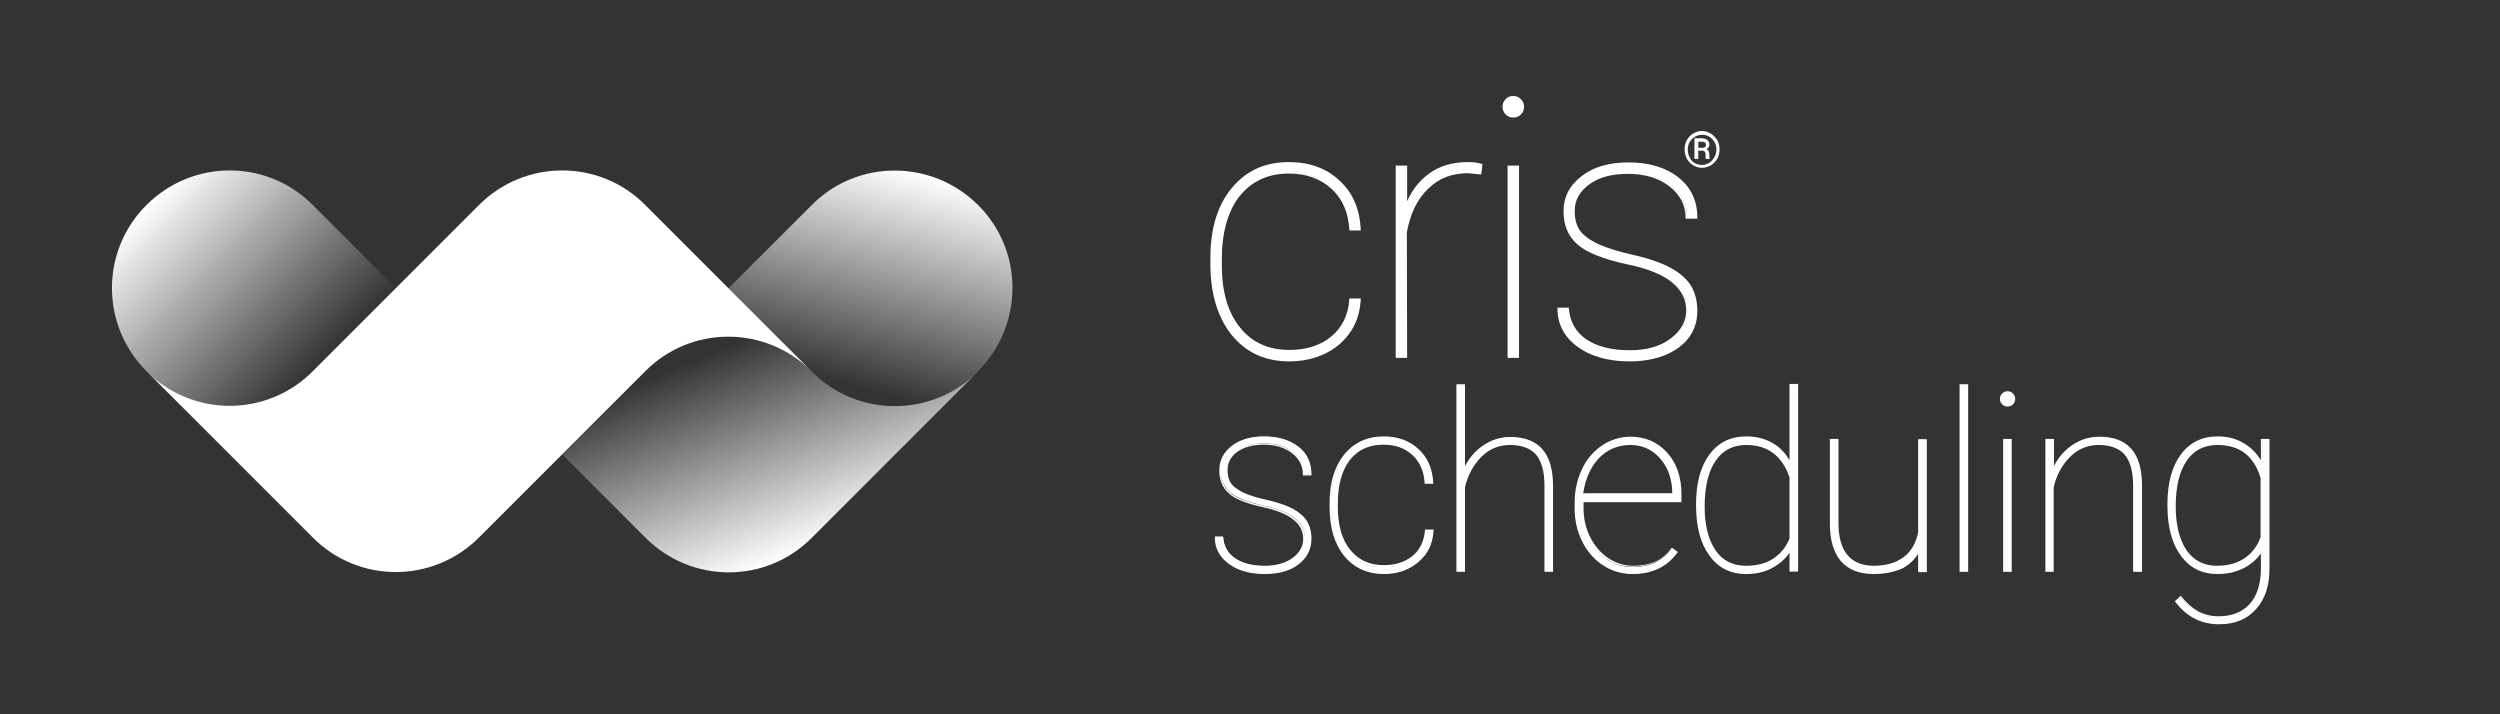 <?xml version="1.0" encoding="UTF-8" standalone="no"?>
<!-- Generator: Adobe Illustrator 21.1.0, SVG Export Plug-In . SVG Version: 6.00 Build 0)  -->

<svg
   xmlns:dc="http://purl.org/dc/elements/1.1/"
   xmlns:cc="http://creativecommons.org/ns#"
   xmlns:rdf="http://www.w3.org/1999/02/22-rdf-syntax-ns#"
   xmlns:svg="http://www.w3.org/2000/svg"
   xmlns="http://www.w3.org/2000/svg"
   xmlns:sodipodi="http://sodipodi.sourceforge.net/DTD/sodipodi-0.dtd"
   xmlns:inkscape="http://www.inkscape.org/namespaces/inkscape"
   version="1.1"
   id="Layer_1"
   x="0px"
   y="0px"
   viewBox="0 0 700 200"
   xml:space="preserve"
   inkscape:version="0.91 r13725"
   sodipodi:docname="logo-cris-scheduling-white.svg"
   width="700"
   height="200"><rect x="0" y="0" width="700" height="200" fill="#333333" stroke="none"/><defs
     id="defs134" /><sodipodi:namedview
     pagecolor="#ffffff"
     bordercolor="#666666"
     borderopacity="1"
     objecttolerance="10"
     gridtolerance="10"
     guidetolerance="10"
     inkscape:pageopacity="0"
     inkscape:pageshadow="2"
     inkscape:window-width="1920"
     inkscape:window-height="993"
     id="namedview132"
     showgrid="false"
     inkscape:zoom="0.362"
     inkscape:cx="-455.8011"
     inkscape:cy="100"
     inkscape:window-x="0"
     inkscape:window-y="24"
     inkscape:window-maximized="1"
     inkscape:current-layer="Layer_1" /><style
     type="text/css"
     id="style3">
	.st0{fill:#FFFFFF;}
	.st1{fill:url(#SVGID_1_);}
	.st2{fill:url(#SVGID_2_);}
	.st3{fill:url(#SVGID_3_);}
	.st4{fill:url(#SVGID_4_);}
	.st5{fill:url(#SVGID_5_);}
	.st6{fill:url(#SVGID_6_);}
	.st7{fill:url(#SVGID_7_);}
	.st8{fill:url(#SVGID_8_);}
	.st9{fill:url(#SVGID_9_);}
	.st10{fill:url(#SVGID_10_);}
	.st11{fill:url(#SVGID_11_);}
	.st12{fill:url(#SVGID_12_);}
	.st13{fill:url(#SVGID_13_);}
	.st14{fill:url(#SVGID_14_);}
	.st15{fill:url(#SVGID_15_);}
	.st16{fill:url(#SVGID_16_);}
	.st17{fill:url(#SVGID_17_);}
	.st18{fill:url(#SVGID_18_);}
	.st19{fill:url(#SVGID_19_);}
	.st20{fill:url(#SVGID_20_);}
	.st21{fill:url(#SVGID_21_);}
	.st22{fill:url(#SVGID_22_);}
	.st23{fill:url(#SVGID_23_);}
	.st24{fill:url(#SVGID_24_);}
	.st25{fill:url(#SVGID_25_);}
	.st26{fill:url(#SVGID_26_);}
	.st27{fill:url(#SVGID_27_);}
	.st28{fill:url(#SVGID_28_);}
	.st29{fill:url(#SVGID_29_);}
	.st30{fill:url(#SVGID_30_);}
	.st31{fill:url(#SVGID_31_);}
	.st32{fill:url(#SVGID_32_);}
	.st33{fill:url(#SVGID_33_);}
	.st34{fill:url(#SVGID_34_);}
	.st35{fill:url(#SVGID_35_);}
	.st36{fill:url(#SVGID_36_);}
</style><path
     class="st0"
     d="m 478.984,37.379 c -0.712,-0.445 -1.602,-0.712 -2.403,-0.712 -0.89,0 -1.691,0.267 -2.492,0.712 -0.712,0.445 -1.335,1.068 -1.78,1.869 -0.445,0.801 -0.623,1.691 -0.623,2.581 0,0.89 0.178,1.78 0.623,2.581 0.445,0.801 0.979,1.424 1.78,1.869 0.712,0.445 1.602,0.712 2.492,0.712 0.89,0 1.691,-0.267 2.492,-0.712 0.712,-0.445 1.335,-1.068 1.78,-1.869 0.445,-0.801 0.623,-1.691 0.623,-2.581 0,-0.89 -0.178,-1.78 -0.623,-2.581 -0.534,-0.801 -1.157,-1.424 -1.869,-1.869 z m 1.602,4.451 c 0,0.801 -0.178,1.513 -0.534,2.136 -0.356,0.623 -0.801,1.157 -1.424,1.602 -0.623,0.356 -1.335,0.623 -2.047,0.623 -0.712,0 -1.424,-0.178 -2.047,-0.534 -0.623,-0.356 -1.157,-0.89 -1.424,-1.602 -0.356,-0.623 -0.534,-1.335 -0.534,-2.136 0,-0.801 0.178,-1.513 0.534,-2.136 0.356,-0.623 0.89,-1.157 1.513,-1.513 0.623,-0.356 1.335,-0.534 2.047,-0.534 0.712,0 1.424,0.178 2.047,0.623 0.623,0.356 1.068,0.89 1.424,1.602 0.267,0.445 0.445,1.157 0.445,1.869 z"
     id="path5"
     inkscape:connector-curvature="0"
     style="fill:#ffffff" /><path
     class="st0"
     d="m 478.628,43.342 c 0,-0.356 -0.089,-0.712 -0.178,-0.979 -0.089,-0.267 -0.356,-0.445 -0.623,-0.623 0.534,-0.267 0.801,-0.712 0.801,-1.246 0,-0.534 -0.178,-0.979 -0.623,-1.335 -0.356,-0.267 -0.979,-0.445 -1.602,-0.445 l -1.958,0 0,5.786 1.068,0 0,-2.314 1.068,0 c 0.356,0 0.623,0.089 0.712,0.267 0.178,0.178 0.267,0.445 0.267,0.712 0,0.712 0,1.157 0.089,1.335 l 1.068,0 0,-0.089 c -0.089,-0.089 -0.089,-0.267 -0.089,-0.356 0,0 0,-0.267 0,-0.712 z m -1.335,-2.136 c -0.178,0.178 -0.445,0.178 -0.801,0.178 l -0.979,0 0,-1.691 0.979,0 c 0.445,0 0.712,0.089 0.89,0.178 0.178,0.178 0.267,0.356 0.267,0.712 0,0.356 -0.089,0.534 -0.356,0.623 z"
     id="path7"
     inkscape:connector-curvature="0"
     style="fill:#ffffff" /><g
     id="g9"
     transform="matrix(0.89,0,0,0.89,-117.039,11.832)"><path
       class="st0"
       d="m 537.1,100.1 c 6.2,0 11.3,-1.8 15.5,-5.3 4.2,-3.5 6.4,-8.2 6.7,-14 l -3,0 c -0.3,5.1 -2.3,9.1 -5.8,12 -3.5,2.9 -8,4.3 -13.4,4.3 -6.7,0 -11.9,-2.4 -15.7,-7.2 -3.8,-4.8 -5.7,-11.4 -5.7,-19.7 l 0,-1.9 c 0,-8.6 1.9,-15.3 5.7,-20.1 3.8,-4.8 9,-7.2 15.7,-7.2 5.6,0 10.1,1.6 13.6,4.9 3.5,3.3 5.4,7.6 5.7,13 l 3,0 c -0.3,-6.3 -2.5,-11.4 -6.6,-15.2 -4.1,-3.8 -9.4,-5.7 -15.7,-5.7 -7.4,0 -13.3,2.7 -17.7,8.1 -4.4,5.4 -6.6,12.7 -6.6,21.8 l 0,2 c 0,9.3 2.2,16.7 6.6,22.1 4.2,5.4 10.2,8.1 17.7,8.1 z"
       id="path11"
       inkscape:connector-curvature="0"
       style="fill:#ffffff" /><path
       class="st0"
       d="m 537.1,100.4 c -7.6,0 -13.6,-2.8 -18.1,-8.3 -4.4,-5.5 -6.7,-13 -6.7,-22.3 l 0,-2 c 0,-9.1 2.2,-16.5 6.7,-21.9 4.5,-5.5 10.5,-8.2 18,-8.2 6.4,0 11.8,1.9 15.9,5.8 4.2,3.8 6.4,9 6.7,15.4 l 0,0.3 -3.6,0 0,-0.3 c -0.3,-5.3 -2.1,-9.6 -5.6,-12.8 -3.5,-3.2 -8,-4.8 -13.4,-4.8 -6.5,0 -11.7,2.4 -15.5,7.1 -3.7,4.7 -5.6,11.4 -5.6,19.9 l 0,1.9 c 0,8.3 1.9,14.8 5.7,19.5 3.7,4.7 9,7.1 15.5,7.1 5.3,0 9.8,-1.4 13.2,-4.2 3.4,-2.8 5.4,-6.8 5.7,-11.7 l 0,-0.3 3.6,0 0,0.3 c -0.3,5.9 -2.6,10.6 -6.8,14.2 -4.2,3.5 -9.5,5.3 -15.7,5.3 z M 537,38.3 c -7.3,0 -13.2,2.7 -17.5,8 -4.3,5.3 -6.5,12.6 -6.5,21.6 l 0,2 c 0,9.2 2.2,16.5 6.5,21.9 4.3,5.3 10.3,8 17.6,8 6.1,0 11.2,-1.8 15.3,-5.2 4,-3.4 6.2,-7.9 6.6,-13.4 l -2.4,0 c -0.4,5 -2.4,9 -5.9,11.9 -3.6,2.9 -8.1,4.4 -13.6,4.4 -6.7,0 -12.1,-2.5 -16,-7.3 -3.8,-4.8 -5.8,-11.5 -5.8,-19.9 l 0,-1.9 c 0,-8.6 1.9,-15.4 5.7,-20.3 3.8,-4.9 9.2,-7.3 15.9,-7.3 5.6,0 10.3,1.7 13.9,5 3.5,3.2 5.4,7.6 5.8,12.9 l 2.4,0 c -0.3,-6.1 -2.5,-11 -6.5,-14.6 -4.1,-3.9 -9.3,-5.8 -15.5,-5.8 z"
       id="path13"
       inkscape:connector-curvature="0"
       style="fill:#ffffff" /></g><g
     id="g15"
     transform="matrix(0.89,0,0,0.89,-117.039,11.832)"><path
       class="st0"
       d="m 570.9,39.1 0,59.9 3,0 0,-39.2 c 1.1,-5.9 3.3,-10.6 6.8,-13.9 3.4,-3.3 7.7,-4.9 12.8,-4.9 l 3.9,0.3 0.3,-2.7 c -1.1,-0.4 -2.5,-0.6 -4.2,-0.6 -4.9,0 -9,1.2 -12.2,3.7 -3.2,2.4 -5.7,5.7 -7.3,9.9 l 0,-12.5 -3.1,0 z"
       id="path17"
       inkscape:connector-curvature="0"
       style="fill:#ffffff" /><path
       class="st0"
       d="m 574.2,99.3 -3.6,0 0,-60.5 3.6,0 0,11.2 c 1.6,-3.6 3.9,-6.5 6.8,-8.6 3.3,-2.5 7.5,-3.7 12.4,-3.7 1.8,0 3.2,0.2 4.3,0.6 l 0.2,0.1 -0.4,3.2 -4.2,-0.4 c -5,0 -9.2,1.6 -12.5,4.9 -3.4,3.2 -5.6,7.8 -6.7,13.7 l 0.1,39.5 z m -3,-0.6 2.4,0 0,-38.9 c 1.1,-6 3.4,-10.7 6.8,-14.1 3.5,-3.3 7.8,-5 13,-5 l 3.6,0.3 0.3,-2.2 c -1,-0.3 -2.3,-0.5 -3.9,-0.5 -4.8,0 -8.9,1.2 -12.1,3.6 -3.2,2.4 -5.6,5.7 -7.2,9.8 l -0.6,1.5 0,-13.8 -2.4,0 0,59.3 z"
       id="path19"
       inkscape:connector-curvature="0"
       style="fill:#ffffff" /></g><g
     id="g21"
     transform="matrix(0.89,0,0,0.89,-117.039,11.832)"><path
       class="st0"
       d="m 610.7,20.4 c 0,-0.8 -0.3,-1.6 -0.9,-2.2 -0.6,-0.6 -1.3,-0.9 -2.2,-0.9 -0.9,0 -1.6,0.3 -2.2,0.9 -0.6,0.6 -0.9,1.3 -0.9,2.2 0,0.8 0.3,1.6 0.9,2.2 0.6,0.6 1.3,0.9 2.2,0.9 0.9,0 1.6,-0.3 2.2,-0.9 0.6,-0.7 0.9,-1.4 0.9,-2.2 z"
       id="path23"
       inkscape:connector-curvature="0"
       style="fill:#ffffff" /><path
       class="st0"
       d="m 607.6,23.7 c -0.9,0 -1.7,-0.3 -2.4,-1 -0.6,-0.6 -1,-1.4 -1,-2.4 0,-0.9 0.3,-1.7 1,-2.4 0.6,-0.7 1.4,-1 2.4,-1 0.9,0 1.7,0.3 2.4,1 0.7,0.7 1,1.5 1,2.4 0,0.9 -0.3,1.7 -1,2.4 -0.7,0.7 -1.5,1 -2.4,1 z m 0,-6.1 c -0.8,0 -1.4,0.3 -1.9,0.8 -0.5,0.6 -0.8,1.2 -0.8,2 0,0.8 0.3,1.4 0.8,1.9 0.5,0.5 1.2,0.8 1.9,0.8 0.8,0 1.4,-0.3 2,-0.8 0.6,-0.5 0.8,-1.2 0.8,-1.9 0,-0.8 -0.3,-1.4 -0.8,-2 -0.6,-0.5 -1.2,-0.8 -2,-0.8 z"
       id="path25"
       inkscape:connector-curvature="0"
       style="fill:#ffffff" /></g><g
     id="g27"
     transform="matrix(0.89,0,0,0.89,-117.039,11.832)"><rect
       x="606.1"
       y="39.1"
       class="st0"
       width="3"
       height="59.9"
       id="rect29"
       style="fill:#ffffff" /><path
       class="st0"
       d="m 609.4,99.3 -3.6,0 0,-60.5 3.6,0 0,60.5 z m -3,-0.6 2.4,0 0,-59.3 -2.4,0 0,59.3 z"
       id="path31"
       inkscape:connector-curvature="0"
       style="fill:#ffffff" /></g><g
     id="g33"
     transform="matrix(0.89,0,0,0.89,-117.039,11.832)"><path
       class="st0"
       d="m 657.1,71.1 c -2.9,-1.5 -6.8,-2.9 -11.7,-4 -4.9,-1.1 -8.7,-2.3 -11.3,-3.6 -2.6,-1.2 -4.4,-2.6 -5.6,-4.2 -1.1,-1.5 -1.7,-3.6 -1.7,-6.3 0,-3.4 1.5,-6.3 4.6,-8.6 3.1,-2.3 7.2,-3.4 12.5,-3.4 5.5,0 9.9,1.3 13.3,4 3.4,2.7 5.1,6.1 5.1,10.1 l 3,0 c 0,-5.2 -2,-9.4 -5.9,-12.5 -3.9,-3.1 -9.1,-4.6 -15.6,-4.6 -5.9,0 -10.8,1.4 -14.5,4.3 -3.7,2.8 -5.6,6.5 -5.6,10.8 0,4.4 1.5,7.8 4.4,10.3 2.9,2.5 8.1,4.5 15.6,6.1 12.4,2.6 18.6,7.6 18.6,14.8 0,3.5 -1.7,6.6 -5,9.1 -3.3,2.5 -7.7,3.7 -13,3.7 -5.8,0 -10.5,-1.2 -13.9,-3.5 -3.4,-2.3 -5.3,-5.6 -5.6,-9.8 l -3,0 c 0,4.8 2.1,8.7 6.2,11.8 4.1,3 9.5,4.6 16.2,4.6 6.3,0 11.3,-1.4 15.2,-4.3 3.9,-2.9 5.8,-6.7 5.8,-11.4 0,-3.1 -0.6,-5.7 -1.9,-7.8 -1.3,-2.2 -3.3,-4.1 -6.2,-5.6 z"
       id="path35"
       inkscape:connector-curvature="0"
       style="fill:#ffffff" /><path
       class="st0"
       d="m 644.2,100.4 c -6.8,0 -12.3,-1.6 -16.4,-4.6 -4.2,-3.1 -6.3,-7.1 -6.3,-12 l 0,-0.3 3.6,0 0,0.3 c 0.3,4.1 2.1,7.3 5.4,9.6 3.3,2.3 8,3.5 13.7,3.5 5.3,0 9.6,-1.2 12.9,-3.7 3.2,-2.4 4.9,-5.4 4.9,-8.8 0,-7.1 -6.2,-12 -18.4,-14.5 -7.5,-1.6 -12.8,-3.7 -15.7,-6.2 -3,-2.5 -4.5,-6.1 -4.5,-10.5 0,-4.5 1.9,-8.2 5.7,-11.1 3.7,-2.9 8.7,-4.3 14.7,-4.3 6.5,0 11.8,1.6 15.7,4.7 4,3.1 6,7.4 6,12.7 l 0,0.3 -3.7,0 0,-0.3 c 0,-3.9 -1.7,-7.2 -5,-9.8 -3.3,-2.6 -7.7,-4 -13.1,-4 -5.2,0 -9.3,1.1 -12.3,3.4 -3,2.2 -4.5,5 -4.5,8.3 0,2.6 0.6,4.7 1.7,6.2 1.1,1.5 3,2.9 5.5,4.1 2.6,1.2 6.3,2.4 11.2,3.5 4.9,1.1 8.9,2.5 11.8,4.1 2.9,1.6 5.1,3.5 6.4,5.6 1.3,2.2 2,4.8 2,7.9 0,4.8 -2,8.7 -5.9,11.6 -3.9,2.8 -9.1,4.3 -15.4,4.3 z M 622.1,84.1 c 0.1,4.5 2.1,8.3 6,11.2 4,3 9.4,4.5 16.1,4.5 6.2,0 11.2,-1.4 15,-4.3 3.8,-2.8 5.7,-6.6 5.7,-11.2 0,-3 -0.6,-5.6 -1.9,-7.6 -1.3,-2.1 -3.3,-3.9 -6.1,-5.4 -2.8,-1.5 -6.8,-2.9 -11.7,-4 -4.9,-1.1 -8.8,-2.3 -11.4,-3.6 -2.6,-1.3 -4.5,-2.7 -5.7,-4.2 -1.2,-1.6 -1.8,-3.8 -1.8,-6.5 0,-3.5 1.6,-6.5 4.7,-8.8 3.1,-2.3 7.4,-3.5 12.6,-3.5 5.5,0 10,1.4 13.5,4.1 3.4,2.7 5.1,6 5.2,10 l 2.4,0 c -0.1,-5 -2,-9 -5.7,-11.9 -3.8,-3 -9,-4.6 -15.4,-4.6 -5.8,0 -10.7,1.4 -14.3,4.2 -3.6,2.8 -5.4,6.3 -5.4,10.6 0,4.2 1.4,7.6 4.3,10 2.9,2.4 8,4.5 15.4,6.1 12.5,2.6 18.8,7.7 18.8,15.1 0,3.6 -1.7,6.8 -5.1,9.3 -3.4,2.5 -7.8,3.8 -13.2,3.8 -5.9,0 -10.6,-1.2 -14,-3.6 -3.4,-2.3 -5.3,-5.6 -5.7,-9.8 l -2.3,0 z"
       id="path37"
       inkscape:connector-curvature="0"
       style="fill:#ffffff" /></g><g
     id="g39"
     transform="matrix(0.89,0,0,0.89,-117.039,11.832)"><path
       class="st0"
       d="m 538.3,147.1 c -2,-1.1 -4.7,-2 -8.1,-2.8 -3.4,-0.8 -6,-1.6 -7.8,-2.5 -1.8,-0.8 -3.1,-1.8 -3.8,-2.9 -0.8,-1.1 -1.2,-2.5 -1.2,-4.4 0,-2.4 1.1,-4.3 3.2,-5.9 2.1,-1.6 5,-2.4 8.6,-2.4 3.8,0 6.8,0.9 9.1,2.8 2.3,1.9 3.5,4.2 3.5,6.9 l 2.1,0 c 0,-3.6 -1.3,-6.5 -4,-8.6 -2.7,-2.1 -6.2,-3.2 -10.7,-3.2 -4.1,0 -7.4,1 -9.9,2.9 -2.5,2 -3.8,4.4 -3.8,7.5 0,3 1,5.3 3,7.1 2,1.7 5.6,3.1 10.7,4.2 8.5,1.8 12.8,5.2 12.8,10.2 0,2.4 -1.2,4.5 -3.4,6.2 -2.3,1.7 -5.3,2.6 -9,2.6 -4,0 -7.2,-0.8 -9.5,-2.4 -2.3,-1.6 -3.6,-3.9 -3.8,-6.8 l -2.3,0 c 0,3.3 1.4,6 4.2,8.1 2.8,2.1 6.5,3.1 11.2,3.1 4.3,0 7.8,-1 10.5,-3 2.7,-2 4,-4.6 4,-7.8 0,-2.1 -0.4,-3.9 -1.3,-5.3 -0.9,-1.3 -2.4,-2.6 -4.3,-3.6 z"
       id="path41"
       inkscape:connector-curvature="0"
       style="fill:#ffffff" /><path
       class="st0"
       d="m 529.4,167.3 c -4.7,0 -8.5,-1.1 -11.3,-3.2 -2.9,-2.1 -4.4,-4.9 -4.4,-8.3 l 0,-0.3 2.6,0 0,0.3 c 0.2,2.8 1.4,5 3.7,6.5 2.3,1.6 5.4,2.4 9.4,2.4 3.6,0 6.5,-0.8 8.8,-2.5 2.2,-1.6 3.3,-3.7 3.3,-6 0,-4.8 -4.2,-8.1 -12.5,-9.9 -5.1,-1.1 -8.8,-2.5 -10.8,-4.3 -2.1,-1.8 -3.1,-4.2 -3.1,-7.3 0,-3.1 1.3,-5.7 3.9,-7.7 2.6,-2 6,-3 10.1,-3 4.5,0 8.1,1.1 10.9,3.2 2.8,2.2 4.1,5.1 4.1,8.8 l 0,0.3 -2.7,0 0,-0.3 c 0,-2.7 -1.1,-4.9 -3.4,-6.7 -2.3,-1.8 -5.3,-2.7 -8.9,-2.7 -3.5,0 -6.3,0.8 -8.4,2.3 -2,1.5 -3,3.4 -3,5.7 0,1.8 0.4,3.2 1.1,4.2 0.7,1 2,1.9 3.7,2.8 1.7,0.8 4.3,1.7 7.7,2.4 3.4,0.8 6.1,1.7 8.1,2.8 2,1.1 3.5,2.4 4.4,3.9 0.9,1.5 1.4,3.4 1.4,5.5 0,3.3 -1.4,6 -4.1,8.1 -2.6,2 -6.2,3 -10.6,3 z m -15.1,-11.2 c 0.1,3 1.5,5.6 4.1,7.5 2.8,2 6.5,3.1 11,3.1 4.2,0 7.7,-1 10.3,-2.9 2.6,-1.9 3.9,-4.5 3.9,-7.6 0,-2 -0.4,-3.8 -1.3,-5.2 -0.9,-1.4 -2.3,-2.6 -4.2,-3.7 l 0,0 c -1.9,-1 -4.6,-2 -8,-2.7 -3.4,-0.8 -6,-1.6 -7.8,-2.5 -1.8,-0.9 -3.1,-1.9 -4,-2.9 -0.8,-1.1 -1.2,-2.6 -1.2,-4.5 0,-2.5 1.1,-4.5 3.3,-6.1 2.1,-1.6 5.1,-2.4 8.7,-2.4 3.8,0 6.9,1 9.3,2.8 2.3,1.8 3.5,4.1 3.6,6.9 l 1.5,0 c -0.1,-3.3 -1.4,-6 -3.9,-8 -2.6,-2.1 -6.2,-3.1 -10.5,-3.1 -4,0 -7.3,1 -9.8,2.9 -2.5,1.9 -3.7,4.3 -3.7,7.2 0,2.9 1,5.2 2.9,6.8 2,1.7 5.5,3.1 10.6,4.1 8.6,1.8 13,5.4 13,10.5 0,2.5 -1.2,4.7 -3.6,6.5 -2.3,1.7 -5.4,2.6 -9.1,2.6 -4.1,0 -7.3,-0.8 -9.7,-2.5 -2.3,-1.6 -3.7,-3.9 -3.9,-6.7 l -1.5,0 z"
       id="path43"
       inkscape:connector-curvature="0"
       style="fill:#ffffff" /></g><g
     id="g45"
     transform="matrix(0.89,0,0,0.89,-117.039,11.832)"><path
       class="st0"
       d="m 556,131.4 c 2.6,-3.3 6.2,-5 10.8,-5 3.8,0 7,1.1 9.4,3.4 2.4,2.2 3.7,5.2 3.9,8.9 l 2.1,0 c -0.2,-4.3 -1.7,-7.8 -4.5,-10.4 -2.8,-2.6 -6.4,-3.9 -10.8,-3.9 -5.1,0 -9.2,1.9 -12.2,5.6 -3,3.7 -4.5,8.7 -4.5,14.9 l 0,1.4 c 0,6.4 1.5,11.4 4.5,15.2 3,3.7 7.1,5.6 12.3,5.6 4.2,0 7.8,-1.2 10.7,-3.6 2.9,-2.4 4.4,-5.6 4.6,-9.6 l -2.3,0 c -0.2,3.5 -1.6,6.2 -4,8.2 -2.4,2 -5.5,3 -9.2,3 -4.6,0 -8.2,-1.6 -10.8,-4.9 -2.6,-3.3 -3.9,-7.8 -3.9,-13.6 l 0,-1.3 c 0,-6 1.3,-10.6 3.9,-13.9 z"
       id="path47"
       inkscape:connector-curvature="0"
       style="fill:#ffffff" /><path
       class="st0"
       d="m 566.9,167.3 c -5.2,0 -9.4,-1.9 -12.5,-5.7 -3.1,-3.8 -4.6,-8.9 -4.6,-15.4 l 0,-1.4 c 0,-6.3 1.6,-11.4 4.6,-15.1 3.1,-3.8 7.3,-5.7 12.4,-5.7 4.4,0 8.1,1.3 11,4 2.9,2.7 4.4,6.2 4.6,10.6 l 0,0.3 -2.7,0 0,-0.3 c -0.2,-3.6 -1.5,-6.5 -3.8,-8.7 -2.4,-2.2 -5.4,-3.3 -9.2,-3.3 -4.5,0 -8,1.6 -10.5,4.8 l 0,0 c -2.5,3.2 -3.8,7.8 -3.8,13.6 l 0,1.3 c 0,5.7 1.3,10.2 3.9,13.4 2.6,3.2 6.1,4.8 10.6,4.8 3.6,0 6.7,-1 9,-2.9 2.3,-1.9 3.6,-4.6 3.9,-8 l 0,-0.3 2.7,0 0,0.3 c -0.2,4.1 -1.8,7.4 -4.7,9.8 -3,2.7 -6.7,3.9 -10.9,3.9 z m -0.1,-42.7 c -5,0 -9,1.8 -12,5.5 -3,3.7 -4.5,8.6 -4.5,14.8 l 0,1.4 c 0,6.3 1.5,11.3 4.5,15 3,3.6 7,5.5 12,5.5 4.1,0 7.7,-1.2 10.5,-3.6 2.7,-2.3 4.2,-5.3 4.5,-9.1 l -1.5,0 c -0.3,3.4 -1.7,6.2 -4.1,8.1 -2.5,2 -5.6,3 -9.4,3 -4.7,0 -8.4,-1.7 -11.1,-5 -2.7,-3.3 -4,-7.9 -4,-13.7 l 0,-1.3 c 0,-5.9 1.3,-10.6 4,-14 2.6,-3.4 6.4,-5.1 11,-5.1 3.9,0 7.1,1.2 9.6,3.4 2.4,2.2 3.7,5.2 4,8.8 l 1.4,0 c -0.2,-4.1 -1.7,-7.4 -4.4,-9.9 -2.7,-2.5 -6.3,-3.8 -10.5,-3.8 z"
       id="path49"
       inkscape:connector-curvature="0"
       style="fill:#ffffff" /></g><g
     id="g51"
     transform="matrix(0.89,0,0,0.89,-117.039,11.832)"><path
       class="st0"
       d="m 606.7,124.3 c -3.2,0 -6.1,0.9 -8.7,2.8 -2.6,1.9 -4.6,4.4 -5.9,7.6 l 0,-26.9 -2.1,0 0,58.4 2.1,0 0,-26.3 c 0.9,-4 2.7,-7.2 5.3,-9.7 2.6,-2.5 5.7,-3.8 9.2,-3.8 3.9,0 6.7,1.1 8.4,3.2 1.8,2.1 2.7,5.4 2.7,9.8 l 0,26.9 2.1,0 0,-26.9 c 0,-5 -1.1,-8.8 -3.3,-11.3 -2.1,-2.5 -5.4,-3.8 -9.8,-3.8 z"
       id="path53"
       inkscape:connector-curvature="0"
       style="fill:#ffffff" /><path
       class="st0"
       d="m 620.1,166.6 -2.7,0 0,-27.2 c 0,-4.3 -0.9,-7.5 -2.6,-9.6 -1.7,-2 -4.5,-3.1 -8.2,-3.1 -3.5,0 -6.5,1.2 -9,3.7 -2.5,2.5 -4.3,5.7 -5.2,9.6 l 0,26.6 -2.7,0 0,-59 2.7,0 0,25.8 c 1.3,-2.6 3.2,-4.8 5.5,-6.4 2.7,-1.9 5.6,-2.8 8.8,-2.8 4.5,0 7.9,1.3 10.1,3.9 2.2,2.5 3.3,6.4 3.3,11.5 l 0,27 z m -2,-0.7 1.4,0 0,-26.5 c 0,-4.9 -1.1,-8.7 -3.2,-11.1 -2.1,-2.4 -5.3,-3.6 -9.6,-3.6 -3.1,0 -5.9,0.9 -8.5,2.7 -2.6,1.8 -4.5,4.3 -5.8,7.4 l -0.6,1.4 0,-28.1 -1.4,0 0,57.8 1.4,0 0,-26 c 0.9,-4.1 2.7,-7.4 5.4,-10 2.6,-2.6 5.8,-3.9 9.4,-3.9 3.9,0 6.8,1.1 8.7,3.3 1.8,2.2 2.7,5.5 2.8,10 l 0,26.6 z"
       id="path55"
       inkscape:connector-curvature="0"
       style="fill:#ffffff" /></g><g
     id="g57"
     transform="matrix(0.89,0,0,0.89,-117.039,11.832)"><path
       class="st0"
       d="m 644.4,124.3 c -3.1,0 -6,0.9 -8.7,2.7 -2.7,1.8 -4.8,4.2 -6.3,7.4 -1.5,3.2 -2.3,6.7 -2.3,10.5 l 0,1.7 c 0,3.8 0.8,7.3 2.4,10.4 1.6,3.1 3.7,5.6 6.5,7.4 2.8,1.8 5.8,2.7 9.1,2.7 6,0 10.6,-2.2 13.7,-6.7 l -1.4,-1 c -1.5,1.9 -3.2,3.3 -5.2,4.3 -1.9,0.9 -4.3,1.4 -7.1,1.4 -2.9,0 -5.6,-0.8 -8,-2.4 -2.5,-1.6 -4.4,-3.9 -5.8,-6.7 -1.4,-2.8 -2.1,-5.9 -2.1,-9.3 l 0,-2.2 30.8,0 0,-2.2 c 0,-5.3 -1.5,-9.6 -4.4,-12.9 -2.9,-3.4 -6.6,-5.1 -11.2,-5.1 z m 13.6,17.5 0,0.5 -28.7,0 c 0.5,-4.6 2.1,-8.4 4.9,-11.4 2.8,-3 6.2,-4.5 10.2,-4.5 2.6,0 4.9,0.7 6.9,2 2.1,1.3 3.7,3.2 4.9,5.6 1.2,2.4 1.8,5 1.8,7.8 z"
       id="path59"
       inkscape:connector-curvature="0"
       style="fill:#ffffff" /><path
       class="st0"
       d="m 645.2,167.3 c -3.4,0 -6.5,-0.9 -9.3,-2.7 -2.8,-1.8 -5,-4.3 -6.6,-7.5 -1.6,-3.1 -2.4,-6.7 -2.4,-10.5 l 0,-1.7 c 0,-3.8 0.8,-7.4 2.3,-10.6 1.5,-3.2 3.7,-5.7 6.4,-7.5 2.7,-1.8 5.7,-2.7 8.9,-2.7 4.7,0 8.5,1.7 11.5,5 3,3.3 4.5,7.7 4.5,13.1 l 0,2.5 -30.8,0 0,1.9 c 0,3.3 0.7,6.4 2.1,9.1 1.4,2.8 3.3,5 5.7,6.6 2.4,1.6 5.1,2.4 7.9,2.4 2.7,0 5,-0.5 6.9,-1.3 1.9,-0.9 3.6,-2.3 5,-4.2 l 0.2,-0.2 1.9,1.4 -0.2,0.2 c -3.2,4.4 -7.9,6.7 -14,6.7 z m -0.8,-42.7 c -3.1,0 -5.9,0.9 -8.5,2.6 -2.6,1.7 -4.7,4.2 -6.2,7.3 -1.5,3.1 -2.3,6.6 -2.3,10.3 l 0,1.7 c 0,3.7 0.8,7.2 2.3,10.2 1.5,3.1 3.7,5.5 6.4,7.2 2.7,1.7 5.7,2.6 9,2.6 5.8,0 10.2,-2.1 13.2,-6.3 l -1,-0.7 c -1.5,1.8 -3.2,3.2 -5.1,4.1 -2,0.9 -4.4,1.4 -7.2,1.4 -2.9,0 -5.7,-0.8 -8.2,-2.5 -2.5,-1.6 -4.5,-3.9 -5.9,-6.8 -1.4,-2.9 -2.1,-6 -2.1,-9.4 l 0,-2.3 30.8,0 0,-1.9 c 0,-5.2 -1.4,-9.5 -4.3,-12.7 -2.7,-3.1 -6.4,-4.8 -10.9,-4.8 z m 13.9,18 -29.3,0 0,-0.3 c 0.5,-4.7 2.2,-8.6 5,-11.6 2.8,-3 6.3,-4.6 10.4,-4.6 2.6,0 5,0.7 7.1,2 2.1,1.4 3.8,3.3 5,5.7 1.2,2.4 1.8,5.1 1.8,7.9 l 0,0.9 z m -28.7,-0.7 28,0 0,-0.2 c 0,-2.7 -0.6,-5.3 -1.7,-7.6 -1.2,-2.3 -2.8,-4.2 -4.8,-5.5 -2,-1.3 -4.3,-1.9 -6.8,-1.9 -3.9,0 -7.3,1.5 -10,4.4 -2.5,2.8 -4.1,6.5 -4.7,10.8 z"
       id="path61"
       inkscape:connector-curvature="0"
       style="fill:#ffffff" /></g><g
     id="g63"
     transform="matrix(0.89,0,0,0.89,-117.039,11.832)"><path
       class="st0"
       d="m 694.9,132.7 c -1.5,-2.8 -3.4,-4.8 -5.8,-6.2 -2.4,-1.4 -5.1,-2.1 -8.2,-2.1 -4.8,0 -8.6,1.8 -11.4,5.5 -2.8,3.7 -4.1,8.8 -4.1,15.4 l 0,0.5 c 0,6.6 1.4,11.8 4.1,15.6 2.8,3.8 6.5,5.7 11.3,5.7 3.1,0 5.9,-0.6 8.3,-1.9 2.4,-1.3 4.3,-3.1 5.7,-5.4 l 0,6.6 2.1,0 0,-58.4 -2.1,0 0,24.7 z m 0,23.4 c -1.2,2.9 -3,5.1 -5.4,6.6 -2.4,1.5 -5.3,2.3 -8.7,2.3 -4.2,0 -7.5,-1.7 -9.8,-5.1 -2.3,-3.4 -3.5,-8 -3.5,-13.8 0,-6.5 1.2,-11.4 3.5,-14.7 2.3,-3.3 5.6,-5 9.8,-5 7,0 11.6,3.5 14,10.4 l 0,19.3 z"
       id="path65"
       inkscape:connector-curvature="0"
       style="fill:#ffffff" /><path
       class="st0"
       d="m 680.8,167.3 c -4.8,0 -8.7,-1.9 -11.5,-5.8 -2.8,-3.8 -4.2,-9.1 -4.2,-15.7 l 0,-0.5 c 0,-6.6 1.4,-11.8 4.2,-15.6 2.8,-3.8 6.7,-5.7 11.6,-5.7 3.1,0 5.9,0.7 8.3,2.1 2.1,1.2 3.9,3 5.3,5.4 l 0,-24 2.7,0 0,59 -2.7,0 0,-5.9 c -1.4,2 -3.1,3.5 -5.3,4.7 -2.4,1.4 -5.3,2 -8.4,2 z m 0.1,-42.7 c -4.7,0 -8.4,1.8 -11.1,5.4 -2.7,3.6 -4.1,8.7 -4.1,15.2 l 0,0.5 c 0,6.5 1.4,11.7 4.1,15.4 2.7,3.7 6.4,5.5 11.1,5.5 3,0 5.8,-0.6 8.2,-1.9 2.4,-1.2 4.3,-3 5.6,-5.3 l 0.6,-0.9 0,7.4 1.4,0 0,-57.8 -1.4,0 0,25.8 -0.6,-1.1 c -1.4,-2.7 -3.3,-4.8 -5.6,-6.1 -2.5,-1.4 -5.2,-2.1 -8.2,-2.1 z m -0.1,40.7 c -4.3,0 -7.7,-1.8 -10.1,-5.2 -2.3,-3.4 -3.5,-8.1 -3.5,-14 0,-6.5 1.2,-11.5 3.6,-14.9 2.4,-3.4 5.8,-5.1 10.1,-5.1 7.1,0 11.9,3.6 14.3,10.6 l 0,0.1 0,19.4 c -1.2,3 -3,5.2 -5.5,6.8 -2.5,1.5 -5.5,2.3 -8.9,2.3 z m 0.1,-38.6 c -4.1,0 -7.3,1.6 -9.6,4.9 -2.3,3.3 -3.5,8.1 -3.5,14.5 0,5.7 1.1,10.3 3.4,13.7 2.2,3.3 5.5,4.9 9.6,4.9 3.3,0 6.2,-0.7 8.5,-2.2 2.3,-1.5 4.1,-3.6 5.2,-6.4 l 0,-19.2 c -2.3,-6.8 -6.9,-10.2 -13.6,-10.2 z"
       id="path67"
       inkscape:connector-curvature="0"
       style="fill:#ffffff" /></g><g
     id="g69"
     transform="matrix(0.89,0,0,0.89,-117.039,11.832)"><path
       class="st0"
       d="m 735.2,154 c -0.7,3.6 -2.2,6.3 -4.7,8.1 -2.5,1.8 -5.7,2.8 -9.6,2.8 -3.7,0 -6.5,-1.1 -8.4,-3.4 -1.9,-2.2 -2.9,-5.5 -3,-9.9 l 0,-26.6 -2.1,0 0,26.5 c 0,5 1.2,8.8 3.4,11.5 2.2,2.6 5.6,3.9 10.1,3.9 3.6,0 6.5,-0.7 8.9,-2 2.3,-1.3 4.1,-3.1 5.3,-5.4 l 0,6.7 2.1,0 0,-41.2 -2.1,0 0,29 z"
       id="path71"
       inkscape:connector-curvature="0"
       style="fill:#ffffff" /><path
       class="st0"
       d="m 721,167.3 c -4.6,0 -8,-1.4 -10.3,-4 -2.3,-2.7 -3.5,-6.6 -3.5,-11.7 l 0,-26.8 2.7,0 0,26.9 c 0.1,4.3 1,7.5 2.9,9.7 1.9,2.2 4.6,3.3 8.2,3.3 3.8,0 7,-0.9 9.4,-2.7 2.4,-1.8 3.9,-4.5 4.6,-7.9 l 0,-29.2 2.7,0 0,41.8 -2.7,0 0,-5.8 c -1.2,1.9 -2.8,3.4 -4.9,4.6 -2.5,1.1 -5.5,1.8 -9.1,1.8 z m -13.3,-41.9 0,26.2 c 0,4.9 1.2,8.7 3.4,11.3 2.2,2.5 5.5,3.8 9.9,3.8 3.5,0 6.4,-0.7 8.7,-2 2.3,-1.3 4,-3.1 5.2,-5.3 l 0.6,-1.1 0,7.6 1.5,0 0,-40.5 -1.5,0 0,28.7 c -0.7,3.6 -2.3,6.4 -4.8,8.3 -2.5,1.9 -5.8,2.8 -9.8,2.8 -3.8,0 -6.7,-1.2 -8.7,-3.5 -2,-2.3 -3,-5.7 -3,-10.1 l 0,-26.3 -1.5,0 z"
       id="path73"
       inkscape:connector-curvature="0"
       style="fill:#ffffff" /></g><g
     id="g75"
     transform="matrix(0.89,0,0,0.89,-117.039,11.832)"><rect
       x="748.4"
       y="107.8"
       class="st0"
       width="2.1"
       height="58.4"
       id="rect77"
       style="fill:#ffffff" /><path
       class="st0"
       d="m 750.7,166.6 -2.7,0 0,-59 2.7,0 0,59 z m -2,-0.7 1.4,0 0,-57.8 -1.4,0 0,57.8 z"
       id="path79"
       inkscape:connector-curvature="0"
       style="fill:#ffffff" /></g><g
     id="g81"
     transform="matrix(0.89,0,0,0.89,-117.039,11.832)"><path
       class="st0"
       d="m 763.1,110.1 c -0.6,0 -1.1,0.2 -1.5,0.6 -0.4,0.4 -0.6,0.9 -0.6,1.5 0,0.6 0.2,1.1 0.6,1.5 0.4,0.4 0.9,0.6 1.5,0.6 0.6,0 1.1,-0.2 1.5,-0.6 0.4,-0.4 0.6,-0.9 0.6,-1.5 0,-0.6 -0.2,-1.1 -0.6,-1.5 -0.4,-0.4 -0.9,-0.6 -1.5,-0.6 z"
       id="path83"
       inkscape:connector-curvature="0"
       style="fill:#ffffff" /><path
       class="st0"
       d="m 763.1,114.6 c -0.7,0 -1.2,-0.2 -1.7,-0.7 -0.5,-0.5 -0.7,-1 -0.7,-1.7 0,-0.7 0.2,-1.2 0.7,-1.7 0.5,-0.5 1,-0.7 1.7,-0.7 0.7,0 1.2,0.2 1.7,0.7 0.5,0.5 0.7,1.1 0.7,1.7 0,0.7 -0.2,1.2 -0.7,1.7 -0.5,0.5 -1,0.7 -1.7,0.7 z m 0,-4.2 c -0.5,0 -0.9,0.2 -1.3,0.5 -0.4,0.4 -0.5,0.8 -0.5,1.3 0,0.5 0.2,0.9 0.5,1.3 0.3,0.4 0.8,0.5 1.3,0.5 0.5,0 0.9,-0.2 1.3,-0.5 0.4,-0.4 0.5,-0.8 0.5,-1.3 0,-0.5 -0.2,-0.9 -0.5,-1.3 -0.4,-0.3 -0.8,-0.5 -1.3,-0.5 z"
       id="path85"
       inkscape:connector-curvature="0"
       style="fill:#ffffff" /></g><g
     id="g87"
     transform="matrix(0.89,0,0,0.89,-117.039,11.832)"><rect
       x="762.1"
       y="125.1"
       class="st0"
       width="2.1"
       height="41.2"
       id="rect89"
       style="fill:#ffffff" /><path
       class="st0"
       d="m 764.4,166.6 -2.7,0 0,-41.8 2.7,0 0,41.8 z m -2,-0.7 1.4,0 0,-40.5 -1.4,0 0,40.5 z"
       id="path91"
       inkscape:connector-curvature="0"
       style="fill:#ffffff" /></g><g
     id="g93"
     transform="matrix(0.89,0,0,0.89,-117.039,11.832)"><path
       class="st0"
       d="m 792,124.3 c -3.2,0 -6.1,0.9 -8.7,2.8 -2.6,1.9 -4.6,4.4 -5.9,7.6 l 0,-9.6 -2.1,0 0,41.2 2.1,0 0,-26.3 c 0.9,-4 2.7,-7.2 5.3,-9.7 2.6,-2.5 5.7,-3.8 9.2,-3.8 3.9,0 6.7,1.1 8.4,3.2 1.8,2.1 2.7,5.4 2.7,9.8 l 0,26.9 2.1,0 0,-26.9 c 0,-5 -1.1,-8.8 -3.3,-11.3 -2.2,-2.6 -5.4,-3.9 -9.8,-3.9 z"
       id="path95"
       inkscape:connector-curvature="0"
       style="fill:#ffffff" /><path
       class="st0"
       d="m 805.3,166.6 -2.7,0 0,-27.2 c 0,-4.3 -0.9,-7.5 -2.6,-9.6 -1.7,-2 -4.5,-3.1 -8.2,-3.1 -3.5,0 -6.5,1.2 -9,3.7 -2.5,2.5 -4.3,5.7 -5.2,9.6 l 0,26.6 -2.6,0 0,-41.8 2.7,0 0,8.5 c 1.3,-2.6 3.2,-4.8 5.5,-6.4 2.7,-1.9 5.6,-2.8 8.8,-2.8 4.5,0 7.9,1.3 10.1,3.9 2.2,2.5 3.3,6.4 3.3,11.5 l 0,27.1 z m -2,-0.7 1.4,0 0,-26.5 c 0,-4.9 -1.1,-8.7 -3.2,-11.1 -2.1,-2.4 -5.3,-3.6 -9.6,-3.6 -3.1,0 -5.9,0.9 -8.5,2.7 -2.6,1.8 -4.5,4.3 -5.8,7.4 l -0.6,1.4 0,-10.8 -1.4,0 0,40.5 1.4,0 0,-26 c 0.9,-4.1 2.7,-7.4 5.4,-10 2.6,-2.6 5.8,-3.9 9.4,-3.9 3.9,0 6.8,1.1 8.7,3.3 1.8,2.2 2.7,5.5 2.8,10 l 0,26.6 z"
       id="path97"
       inkscape:connector-curvature="0"
       style="fill:#ffffff" /></g><g
     id="g99"
     transform="matrix(0.89,0,0,0.89,-117.039,11.832)"><path
       class="st0"
       d="m 843.1,132.6 c -1.4,-2.7 -3.4,-4.8 -5.7,-6.2 -2.4,-1.4 -5.1,-2.1 -8.2,-2.1 -4.8,0 -8.6,1.8 -11.4,5.5 -2.8,3.7 -4.1,8.8 -4.1,15.4 l 0,0.5 c 0,6.6 1.4,11.8 4.1,15.6 2.8,3.8 6.5,5.7 11.3,5.7 3.1,0 5.8,-0.6 8.2,-1.9 2.4,-1.3 4.3,-3 5.8,-5.4 l 0,6.3 c -0.1,4.7 -1.3,8.3 -3.7,10.9 -2.4,2.6 -5.7,3.9 -9.9,3.9 -2.6,0 -4.8,-0.5 -6.7,-1.6 -1.9,-1.1 -3.7,-2.6 -5.2,-4.6 l -1.4,1.4 c 1.6,2.2 3.6,4 5.9,5.1 2.3,1.2 4.8,1.8 7.6,1.8 4.8,0 8.6,-1.5 11.4,-4.6 2.8,-3.1 4.2,-7.3 4.2,-12.7 l 0,-40.4 -2.1,0 0,7.4 z m 0,23.2 c -1,2.9 -2.7,5.2 -5.2,6.8 -2.4,1.6 -5.4,2.4 -8.9,2.4 -4.2,0 -7.5,-1.7 -9.8,-5 -2.3,-3.4 -3.5,-8 -3.5,-13.9 0,-6.5 1.2,-11.4 3.5,-14.7 2.3,-3.3 5.6,-5 9.9,-5 7.1,0 11.7,3.6 14,10.7 l 0,18.7 z"
       id="path101"
       inkscape:connector-curvature="0"
       style="fill:#ffffff" /><path
       class="st0"
       d="m 829.6,183.1 c -2.8,0 -5.4,-0.6 -7.7,-1.8 -2.3,-1.2 -4.3,-3 -6,-5.2 l -0.2,-0.2 1.9,-1.8 0.2,0.3 c 1.6,2 3.3,3.5 5.2,4.6 1.9,1 4.1,1.6 6.5,1.6 4.1,0 7.4,-1.3 9.7,-3.8 2.3,-2.5 3.5,-6.1 3.6,-10.7 l 0,-5.3 c -1.4,2 -3.2,3.5 -5.3,4.6 -2.5,1.3 -5.3,1.9 -8.4,1.9 -4.8,0 -8.7,-1.9 -11.5,-5.8 -2.8,-3.8 -4.2,-9.1 -4.2,-15.7 l 0,-0.5 c 0,-6.6 1.4,-11.8 4.2,-15.6 2.8,-3.8 6.7,-5.7 11.6,-5.7 3.1,0 5.9,0.7 8.3,2.2 2.1,1.2 3.9,3 5.3,5.3 l 0,-6.7 2.7,0 0,40.7 c 0,5.5 -1.4,9.8 -4.3,12.9 -2.8,3.2 -6.7,4.7 -11.6,4.7 z m -13,-7.2 c 1.6,2.1 3.4,3.7 5.6,4.8 2.2,1.2 4.7,1.8 7.4,1.8 4.7,0 8.4,-1.5 11.1,-4.5 2.7,-3 4.1,-7.2 4.1,-12.5 l 0,-40.1 -1.5,0 0,8.4 -0.6,-1.1 c -1.4,-2.7 -3.3,-4.7 -5.6,-6.1 -2.3,-1.4 -5,-2.1 -8,-2.1 -4.7,0 -8.4,1.8 -11.1,5.4 -2.7,3.6 -4.1,8.7 -4.1,15.2 l 0,0.5 c 0,6.5 1.4,11.7 4.1,15.4 2.7,3.7 6.4,5.5 11.1,5.5 3,0 5.7,-0.6 8.1,-1.8 2.4,-1.2 4.3,-3 5.6,-5.3 l 0.6,-0.9 0,7.4 c -0.1,4.7 -1.3,8.5 -3.7,11.1 -2.4,2.6 -5.8,4 -10.1,4 -2.6,0 -4.9,-0.6 -6.8,-1.7 -1.8,-1 -3.6,-2.5 -5.1,-4.5 l -1.1,1.1 z m 12.5,-10.6 c -4.3,0 -7.7,-1.7 -10.1,-5.2 -2.4,-3.4 -3.6,-8.1 -3.6,-14 0,-6.5 1.2,-11.5 3.6,-14.9 2.4,-3.4 5.8,-5.1 10.1,-5.1 7.2,0 12,3.7 14.3,10.9 l 0,0.1 0,18.8 c -1,3 -2.8,5.3 -5.3,6.9 -2.5,1.6 -5.5,2.5 -9,2.5 z m 0,-38.6 c -4.1,0 -7.3,1.6 -9.6,4.9 -2.3,3.3 -3.5,8.1 -3.5,14.5 0,5.8 1.2,10.4 3.4,13.7 2.3,3.3 5.5,4.9 9.6,4.9 3.4,0 6.3,-0.8 8.7,-2.4 2.3,-1.6 4,-3.8 5,-6.6 l 0,-18.6 c -2.1,-7 -6.6,-10.4 -13.6,-10.4 z"
       id="path103"
       inkscape:connector-curvature="0"
       style="fill:#ffffff" /></g><g
     id="g105"
     transform="matrix(0.89,0,0,0.89,-117.039,11.832)"><linearGradient
       id="SVGID_1_"
       gradientUnits="userSpaceOnUse"
       x1="362.666"
       y1="89.014"
       x2="390.399"
       y2="157.656"><stop
         offset="7.000000e-02"
         style="stop-color:#FFFFFF;stop-opacity:0"
         id="stop108" /><stop
         offset="1"
         style="stop-color:#FFFFFF"
         id="stop110" /></linearGradient><path
       class="st1"
       d="m 308.4,129.7 26.2,26.2 c 14.5,14.5 37.9,14.5 52.3,0 l 52.3,-52.3 c -14.5,14.5 -37.9,14.5 -52.3,0 -14.4,-14.5 -37.9,-14.5 -52.3,0 l -26.2,26.1 z"
       id="path112"
       style="fill:url(#SVGID_1_)"
       inkscape:connector-curvature="0" /><linearGradient
       id="SVGID_2_"
       gradientUnits="userSpaceOnUse"
       x1="396.957"
       y1="111.38"
       x2="416.116"
       y2="39.877"><stop
         offset="5.000000e-02"
         style="stop-color:#FFFFFF;stop-opacity:0"
         id="stop115" /><stop
         offset="0.135"
         style="stop-color:#FFFFFF;stop-opacity:8.962709e-02"
         id="stop117" /><stop
         offset="1"
         style="stop-color:#FFFFFF"
         id="stop119" /></linearGradient><path
       class="st2"
       d="m 386.9,103.5 c 14.5,14.5 37.9,14.5 52.3,0 14.4,-14.5 14.5,-37.9 0,-52.3 -14.5,-14.4 -37.9,-14.5 -52.3,0 l -26.2,26.2 26.2,26.1 z"
       id="path121"
       style="fill:url(#SVGID_2_)"
       inkscape:connector-curvature="0" /><linearGradient
       id="SVGID_3_"
       gradientUnits="userSpaceOnUse"
       x1="7553.082"
       y1="103.548"
       x2="7605.417"
       y2="51.213"
       gradientTransform="matrix(-1,0,0,1,7782.985,0)"><stop
         offset="0"
         style="stop-color:#FFFFFF;stop-opacity:0"
         id="stop124" /><stop
         offset="1"
         style="stop-color:#FFFFFF"
         id="stop126" /></linearGradient><path
       class="st3"
       d="m 229.9,103.5 c -14.5,14.5 -37.9,14.5 -52.3,0 -14.5,-14.5 -14.5,-37.9 0,-52.3 14.5,-14.5 37.9,-14.5 52.3,0 l 26.2,26.2 -26.2,26.1 z"
       id="path128"
       style="fill:url(#SVGID_3_)"
       inkscape:connector-curvature="0" /><path
       class="st0"
       d="m 177.6,103.5 c 14.5,14.5 37.9,14.5 52.3,0 l 52.3,-52.3 c 14.5,-14.5 37.9,-14.5 52.3,0 l 52.3,52.3 C 372.3,89 348.9,89 334.5,103.5 l -52.3,52.3 c -14.5,14.5 -37.9,14.5 -52.3,0 l -52.3,-52.3 z"
       id="path130"
       inkscape:connector-curvature="0"
       style="fill:#ffffff" /></g></svg>